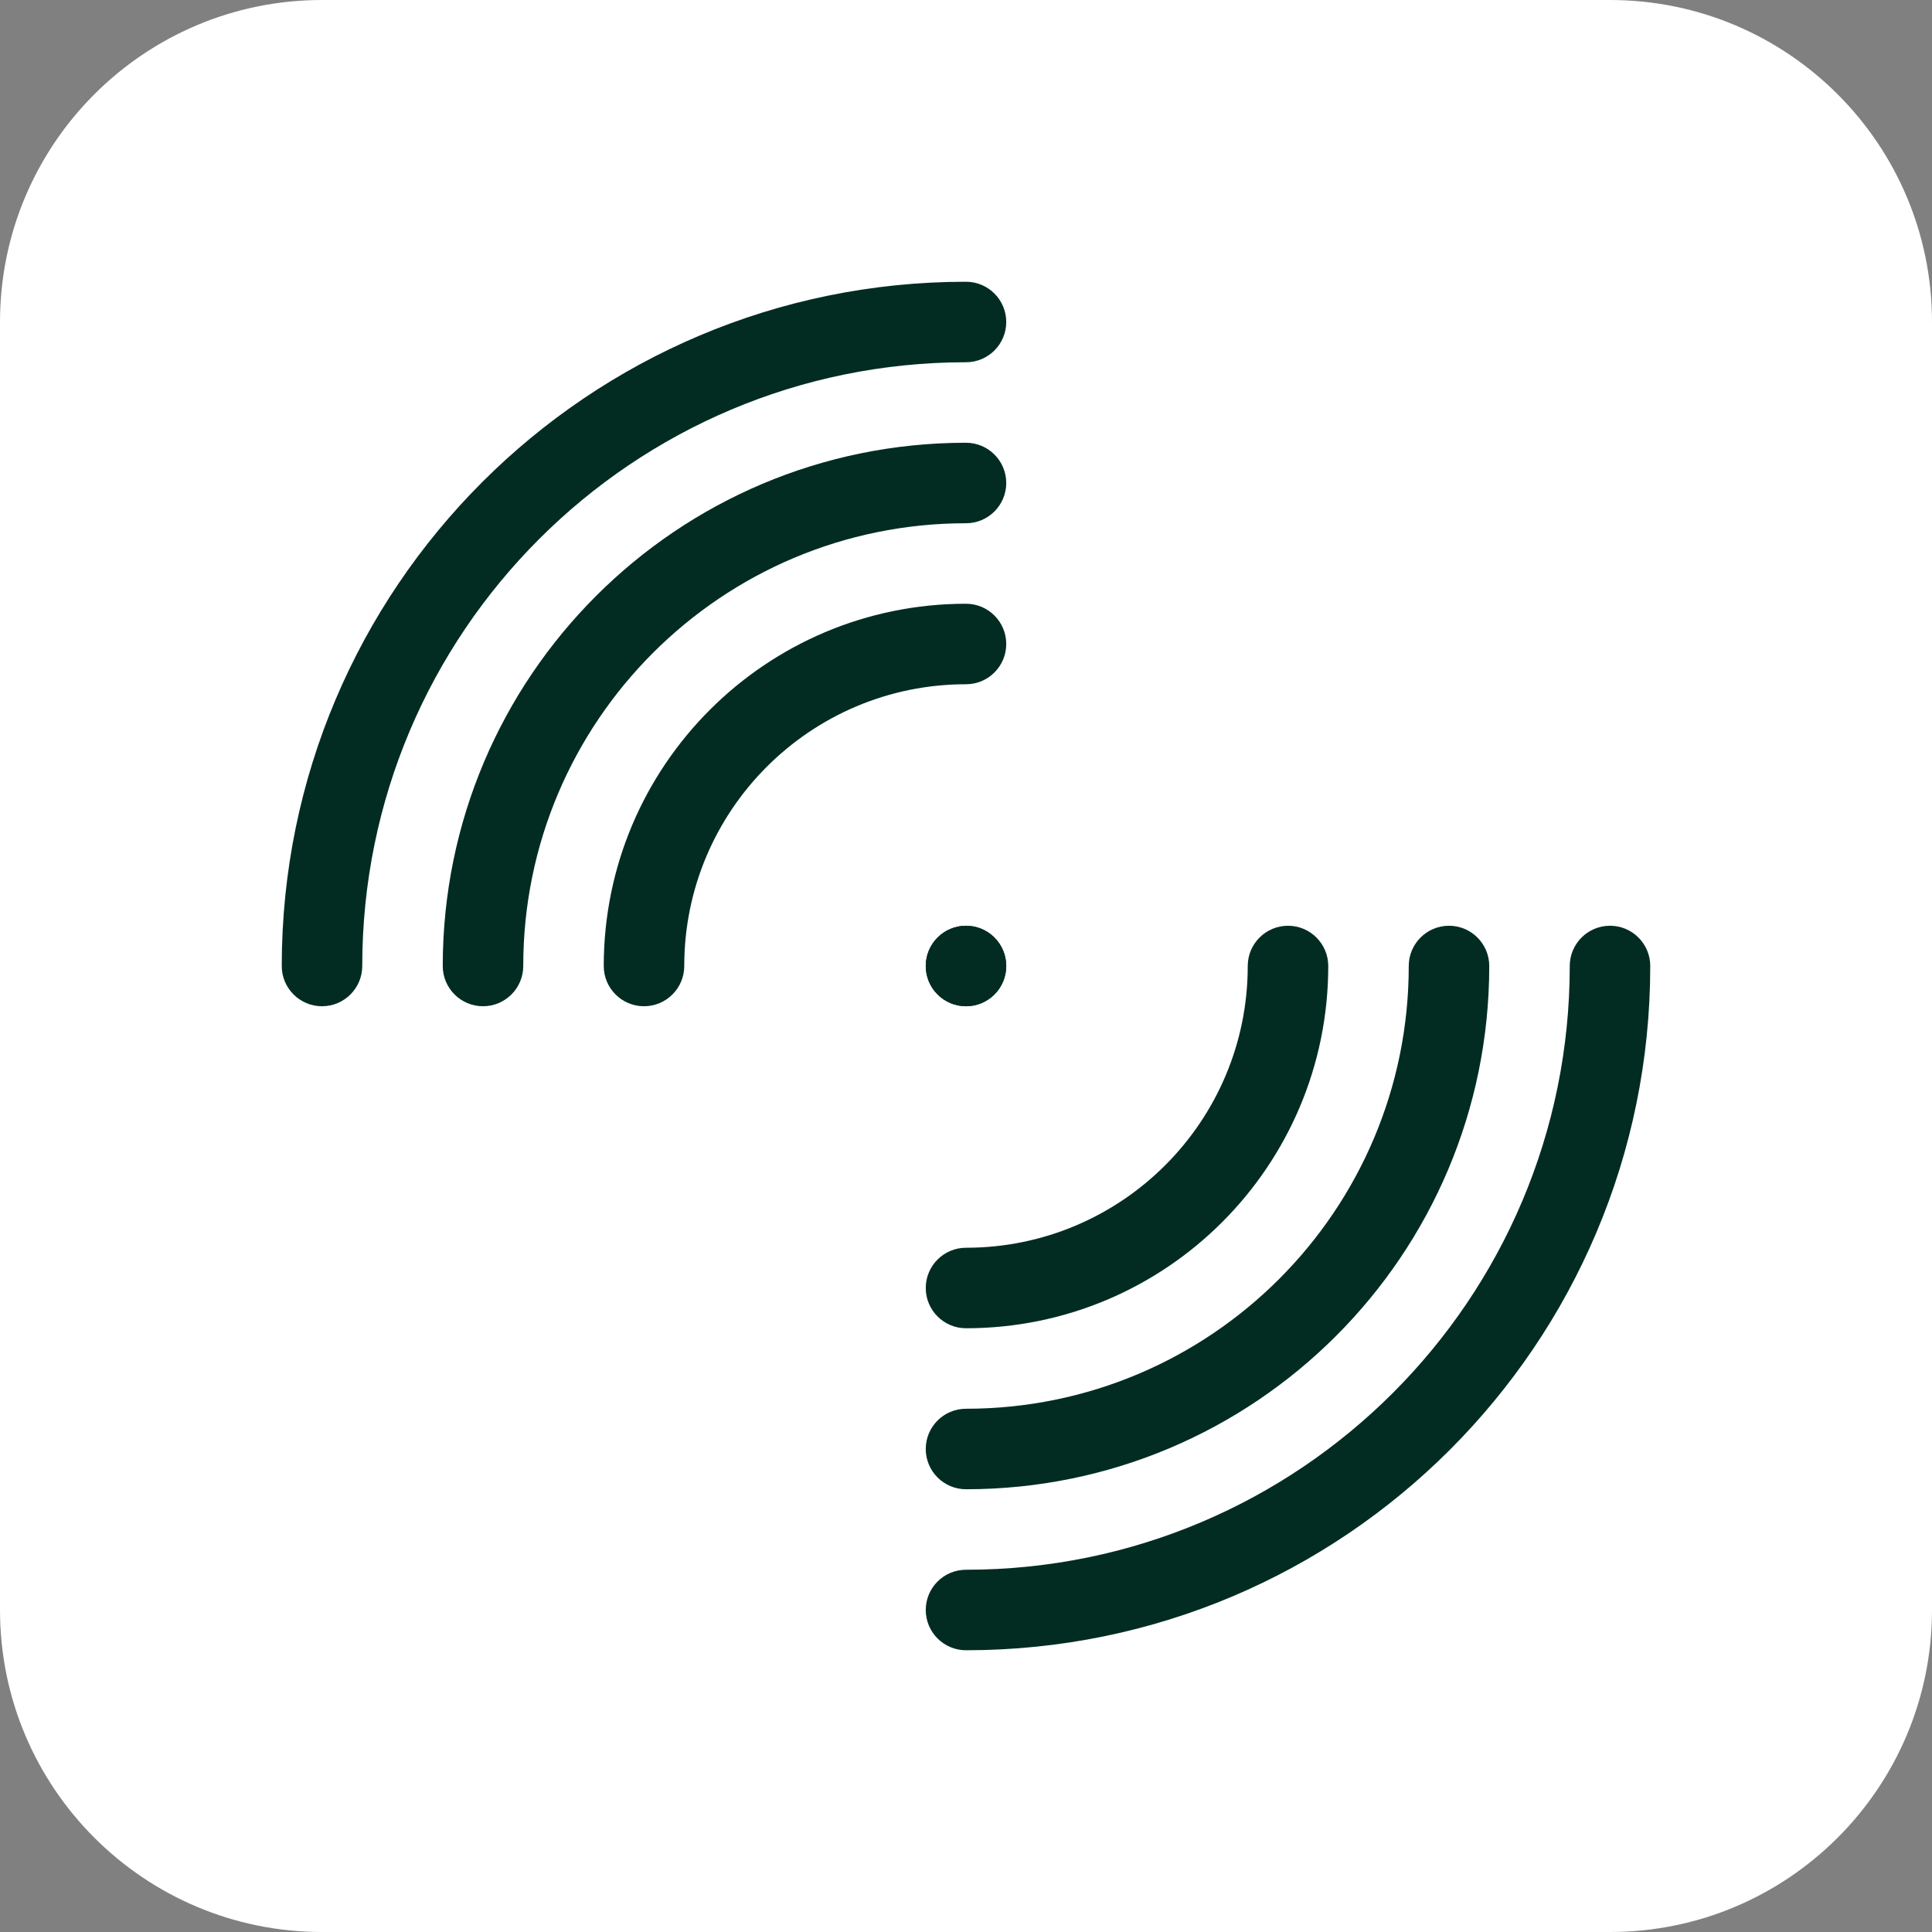 <svg width="48" height="48" viewBox="0 0 48 48" fill="none" xmlns="http://www.w3.org/2000/svg">
                      <rect x="0" y="0" width="48" height="48" fill="#808080" stroke="none"/>
                      <path d="M0 8C0 3.582 3.582 0 8 0H40C44.418 0 48 3.582 48 8V40C48 44.418 44.418 48 40 48H8C3.582 48 0 44.418 0 40V8Z" fill="white"></path>
                      <path d="M25 24C25 24.552 24.552 25 24 25C23.448 25 23 24.552 23 24C23 23.448 23.448 23 24 23C24.552 23 25 23.448 25 24Z" fill="#022C22"></path>
                      <path fill-rule="evenodd" clip-rule="evenodd" d="M24 25C24.552 25 25 24.552 25 24C25 23.448 24.552 23 24 23C23.448 23 23 23.448 23 24C23 24.552 23.448 25 24 25Z" fill="#022C22"></path>
                      <path fill-rule="evenodd" clip-rule="evenodd" d="M40 23C40.552 23 41 23.448 41 24C41 33.389 33.389 41 24 41C23.448 41 23 40.552 23 40C23 39.448 23.448 39 24 39C32.284 39 39 32.284 39 24C39 23.448 39.448 23 40 23Z" fill="#022C22"></path>
                      <path fill-rule="evenodd" clip-rule="evenodd" d="M24 9C15.716 9 9 15.716 9 24C9 24.552 8.552 25 8 25C7.448 25 7 24.552 7 24C7 14.611 14.611 7 24 7C24.552 7 25 7.448 25 8C25 8.552 24.552 9 24 9Z" fill="#022C22"></path>
                      <path fill-rule="evenodd" clip-rule="evenodd" d="M36 23C36.552 23 37 23.448 37 24C37 31.18 31.18 37 24 37C23.448 37 23 36.552 23 36C23 35.448 23.448 35 24 35C30.075 35 35 30.075 35 24C35 23.448 35.448 23 36 23Z" fill="#022C22"></path>
                      <path fill-rule="evenodd" clip-rule="evenodd" d="M24 13C17.925 13 13 17.925 13 24C13 24.552 12.552 25 12 25C11.448 25 11 24.552 11 24C11 16.82 16.82 11 24 11C24.552 11 25 11.448 25 12C25 12.552 24.552 13 24 13Z" fill="#022C22"></path>
                      <path fill-rule="evenodd" clip-rule="evenodd" d="M32 23C32.552 23 33 23.448 33 24C33 28.971 28.971 33 24 33C23.448 33 23 32.552 23 32C23 31.448 23.448 31 24 31C27.866 31 31 27.866 31 24C31 23.448 31.448 23 32 23Z" fill="#022C22"></path>
                      <path fill-rule="evenodd" clip-rule="evenodd" d="M24 17C20.134 17 17 20.134 17 24C17 24.552 16.552 25 16 25C15.448 25 15 24.552 15 24C15 19.029 19.029 15 24 15C24.552 15 25 15.448 25 16C25 16.552 24.552 17 24 17Z" fill="#022C22"></path>
                    </svg>